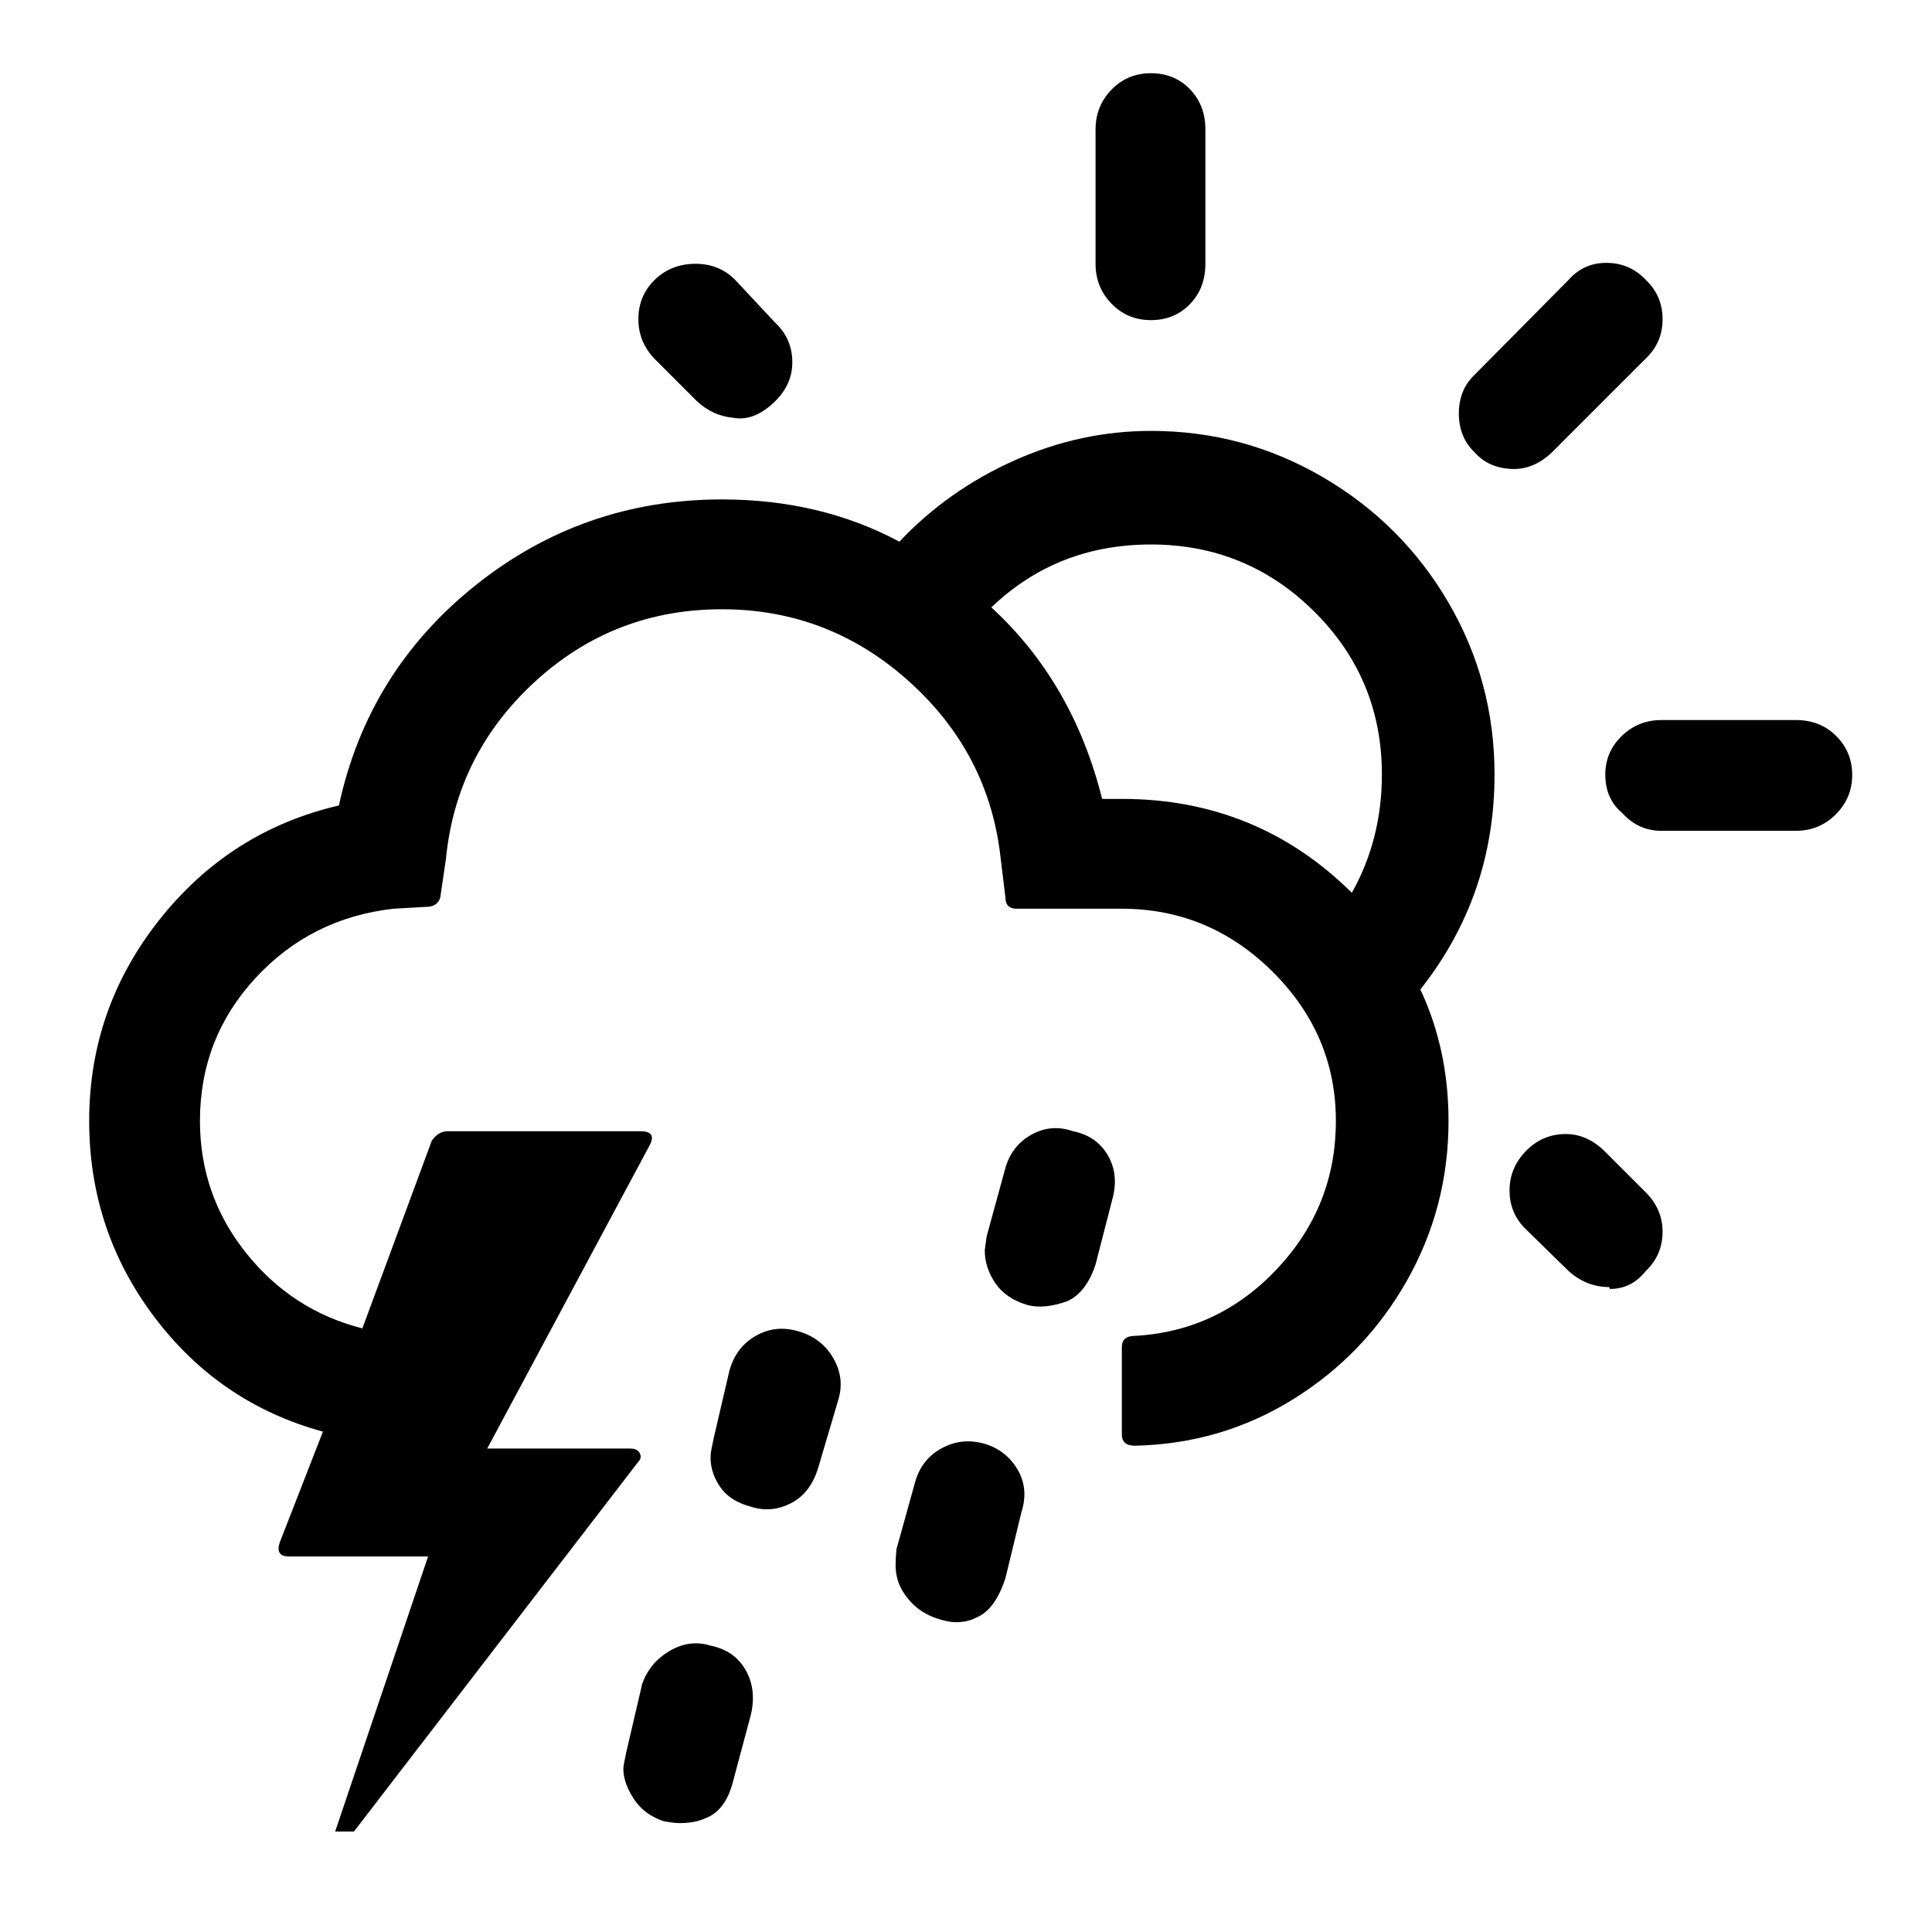 <?xml version="1.0" standalone="no"?>
<!DOCTYPE svg PUBLIC "-//W3C//DTD SVG 1.1//EN" "http://www.w3.org/Graphics/SVG/1.1/DTD/svg11.dtd" >
<svg xmlns="http://www.w3.org/2000/svg" xmlns:xlink="http://www.w3.org/1999/xlink" version="1.1" width="2048" height="2048" viewBox="-10 0 2058 2048">
   <path fill="currentColor"
d="M85 1189q0 117 69.5 209t179.5 122l-46 118q-5 15 10 15h148l-99 293h20l303 -394q4 -4 1.5 -9t-10.5 -5h-152l173 -323q8 -15 -10 -15h-205q-10 0 -17 10l-74 200q-75 -19 -124 -80.5t-49 -140.5q0 -88 59 -152t147 -74l35 -2q12 0 15 -10l6 -41q11 -112 95 -189
t199 -77q114 0 199.5 77t97.5 189l5 41q0 12 12 12h112q93 0 160.5 67t67.5 159q0 91 -62.5 157.5t-151.5 71.5q-14 0 -14 12v93q0 12 14 12q92 -2 168.5 -49.5t121 -126t44.5 -170.5q0 -76 -30 -140q79 -100 79 -229q0 -99 -49 -183t-133.5 -133.5t-183.5 -49.5
q-75 0 -145.5 31.5t-122.5 86.5q-84 -45 -189 -45q-148 0 -262.5 91.5t-145.5 234.5q-116 27 -191 121.5t-75 214.5zM654 1879q0 15 11 32t32 24q11 2 17 2q16 0 27 -5q22 -8 30 -40l19 -71q6 -27 -6 -47.5t-37 -25.5q-22 -7 -43.5 5.5t-29.5 35.5l-17 73q-3 14 -3 17z
M670 335q0 24 17 42l45 45q17 16 39 18q21 4 42 -15t21 -44t-18 -42l-43 -46q-17 -17 -42 -17q-26 0 -43.5 17t-17.5 42zM747 1545q-1 17 9.5 33t33.5 22q22 7 43 -4t29 -39l21 -71q7 -23 -5.5 -44.5t-37.5 -28.5q-24 -7 -45 5t-28 37l-17 73q-3 14 -3 17zM944 1662
q0 15 7 27q13 22 37 30q12 4 20 4q13 0 22 -5q20 -8 31 -42l17 -70q8 -25 -4 -45.5t-35 -27.5q-24 -7 -45.5 4.5t-28.5 35.5l-20 72q-1 9 -1 17zM1039 1327q0 18 11 34.5t34 23.5q18 5 43 -4q20 -9 30 -39l18 -70q7 -26 -5 -46.5t-37 -25.5q-23 -8 -44 3.5t-28 35.5l-20 73
q-2 14 -2 15zM1046 642q70 -67 170 -67q102 0 174 71.5t72 173.5q0 69 -32 126q-101 -100 -245 -100h-21q-31 -124 -118 -204zM1157 276q0 25 17 42.5t42 17.5t41.5 -17t16.5 -43v-143q0 -26 -16.5 -43t-41.5 -17t-42 17.5t-17 42.5v143zM1544 435.5q0 25.5 17 41.5
q14 16 38 17.5t44 -17.5l100 -100q18 -17 18 -42t-18 -42q-17 -18 -42 -18q-24 0 -40 18l-100 101q-17 16 -17 41.5zM1598 1263q0 25 18 42l45 44q19 17 43 17l1 2q23 0 38 -19q18 -17 18 -42q0 -24 -18 -42l-43 -43q-19 -19 -42 -19q-25 0 -42.5 18t-17.5 42zM1700 820
q0 26 18 41q17 19 42 19h143q25 0 42.5 -17.5t17.5 -42t-17 -41.5t-43 -17h-143q-25 0 -42.5 17t-17.5 41z" />
</svg>
